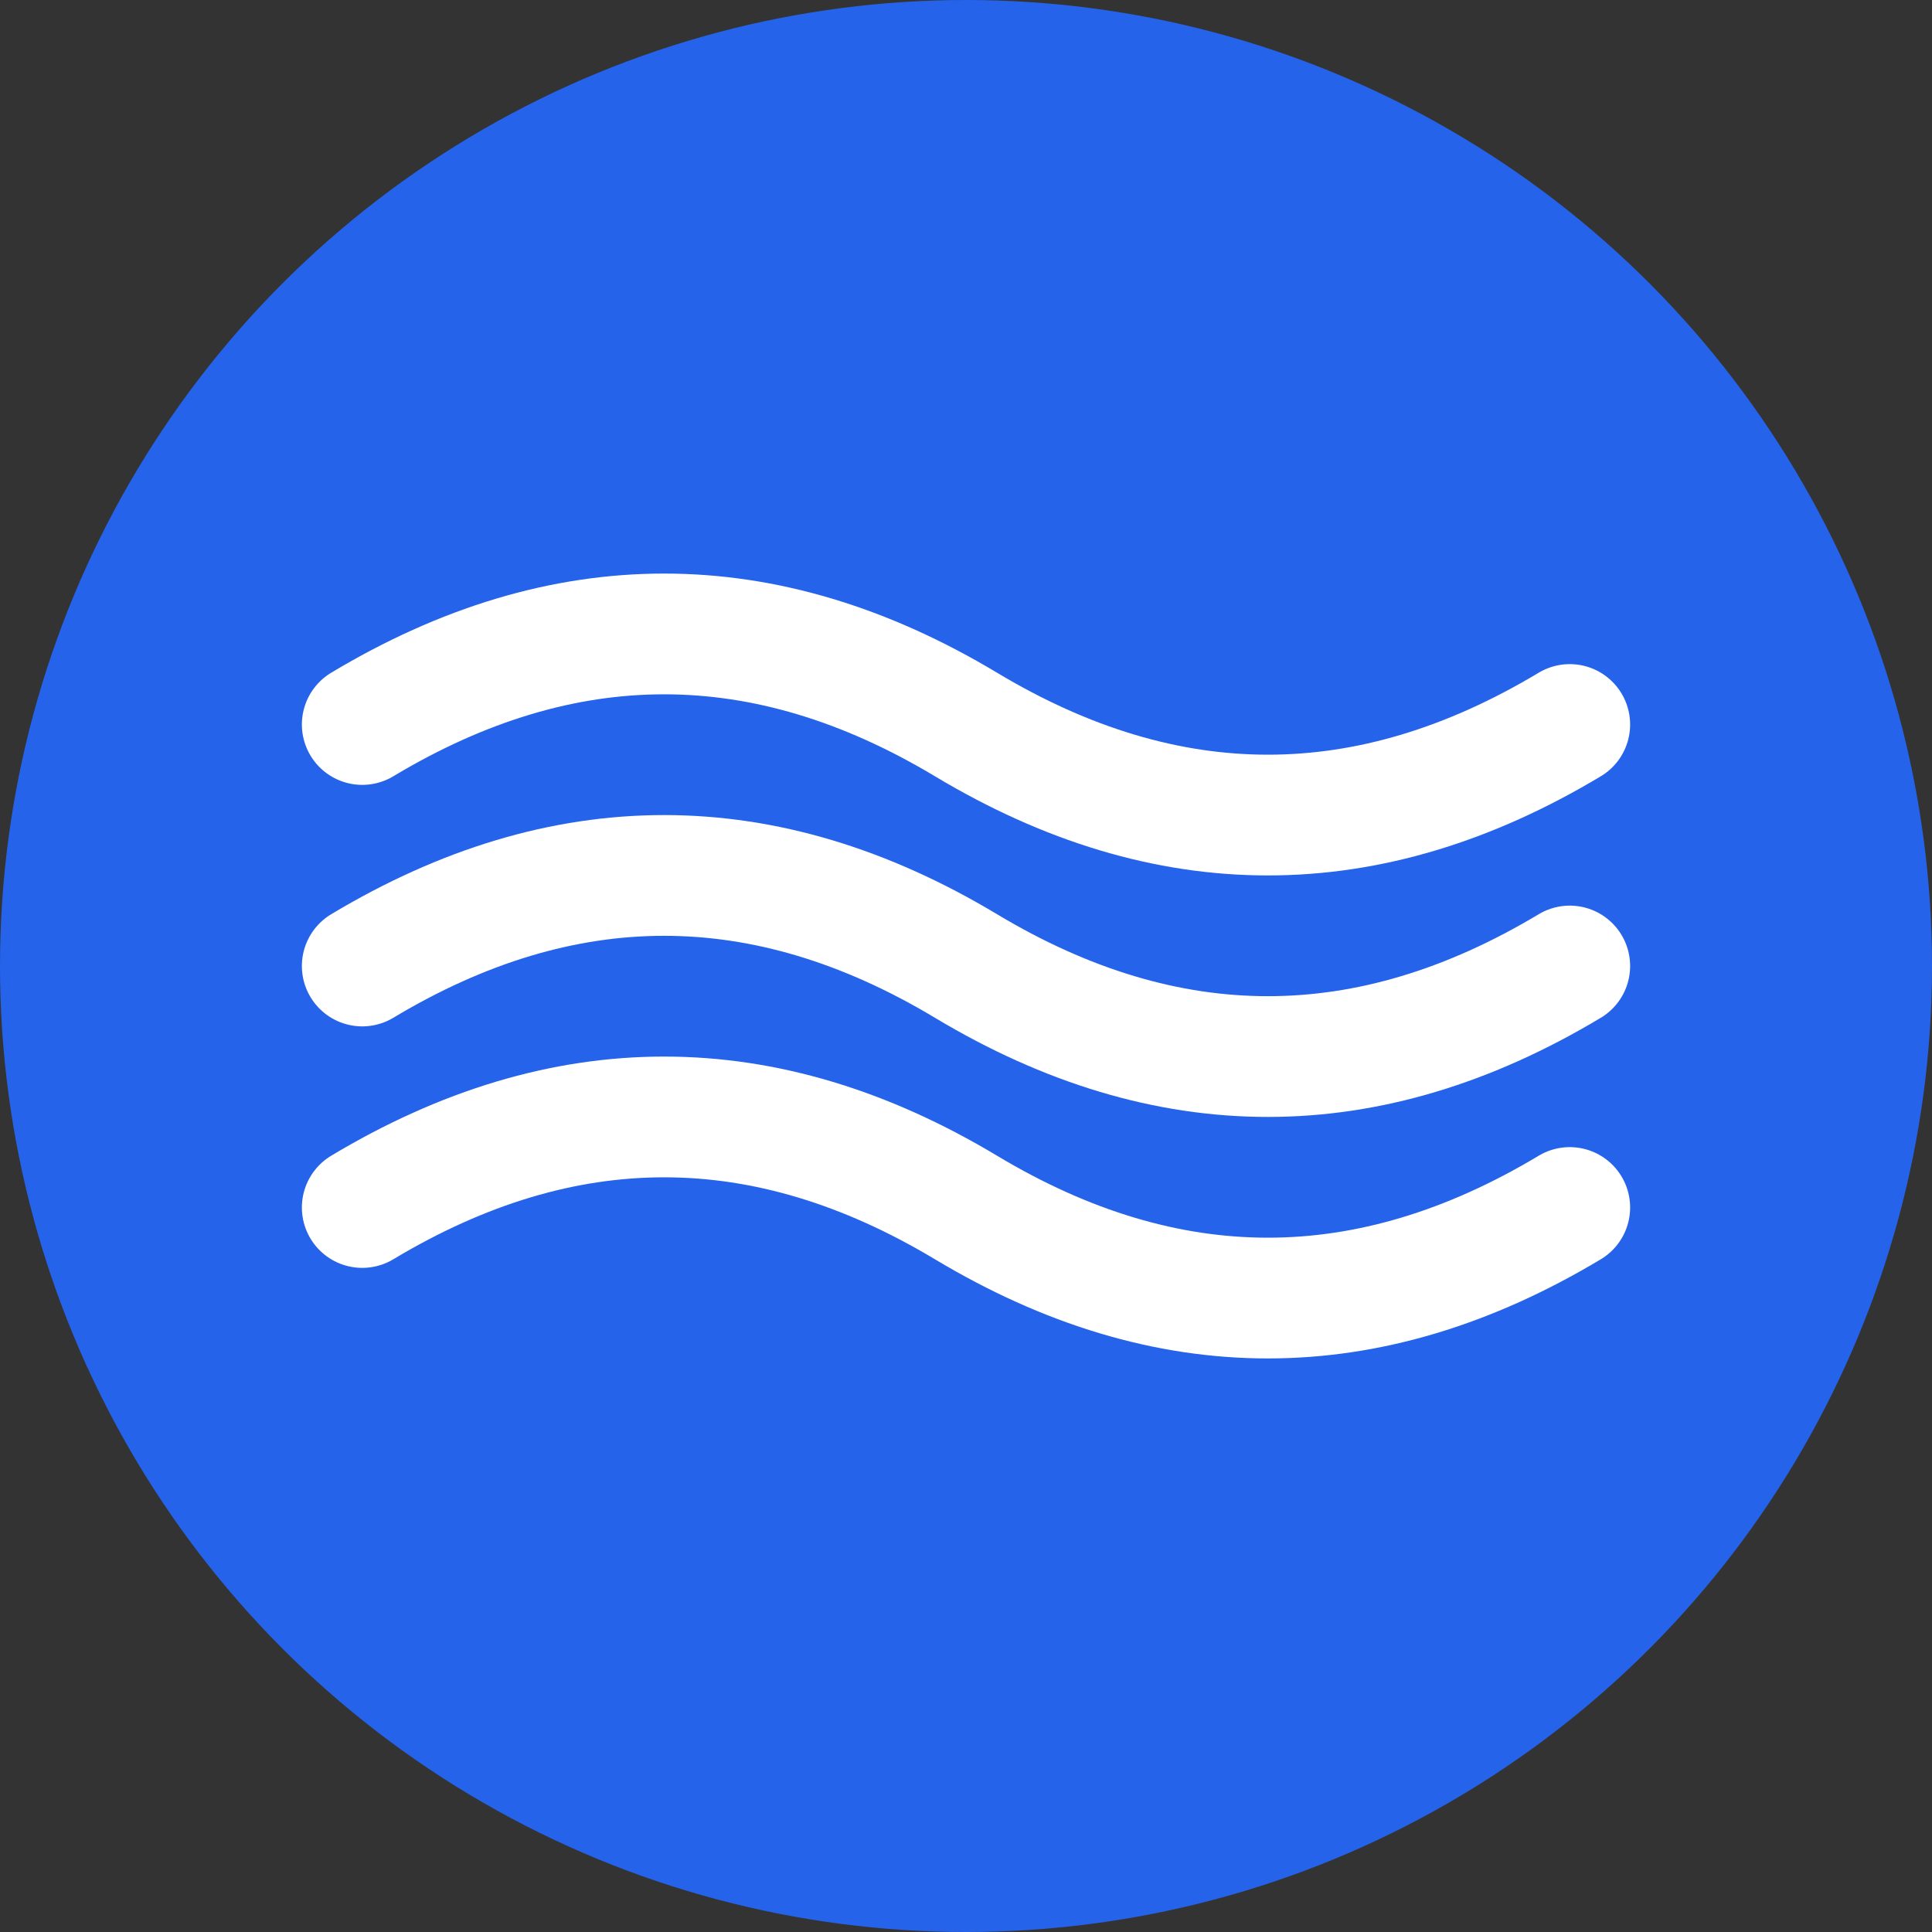 <svg viewBox="0 0 32 32" xmlns="http://www.w3.org/2000/svg">
  <rect x="0" y="0" width="32" height="32" fill="#333333" stroke="none"/>
  <!-- Blue-600 background circle -->
  <circle cx="16" cy="16" r="16" fill="#2563eb"/>
  
  <!-- White wavy lines -->
  <path d="M6,12 Q11,9 16,12 T26,12" stroke="white" stroke-width="2" fill="none" stroke-linecap="round"/>
  <path d="M6,16 Q11,13 16,16 T26,16" stroke="white" stroke-width="2" fill="none" stroke-linecap="round"/>
  <path d="M6,20 Q11,17 16,20 T26,20" stroke="white" stroke-width="2" fill="none" stroke-linecap="round"/>
</svg>